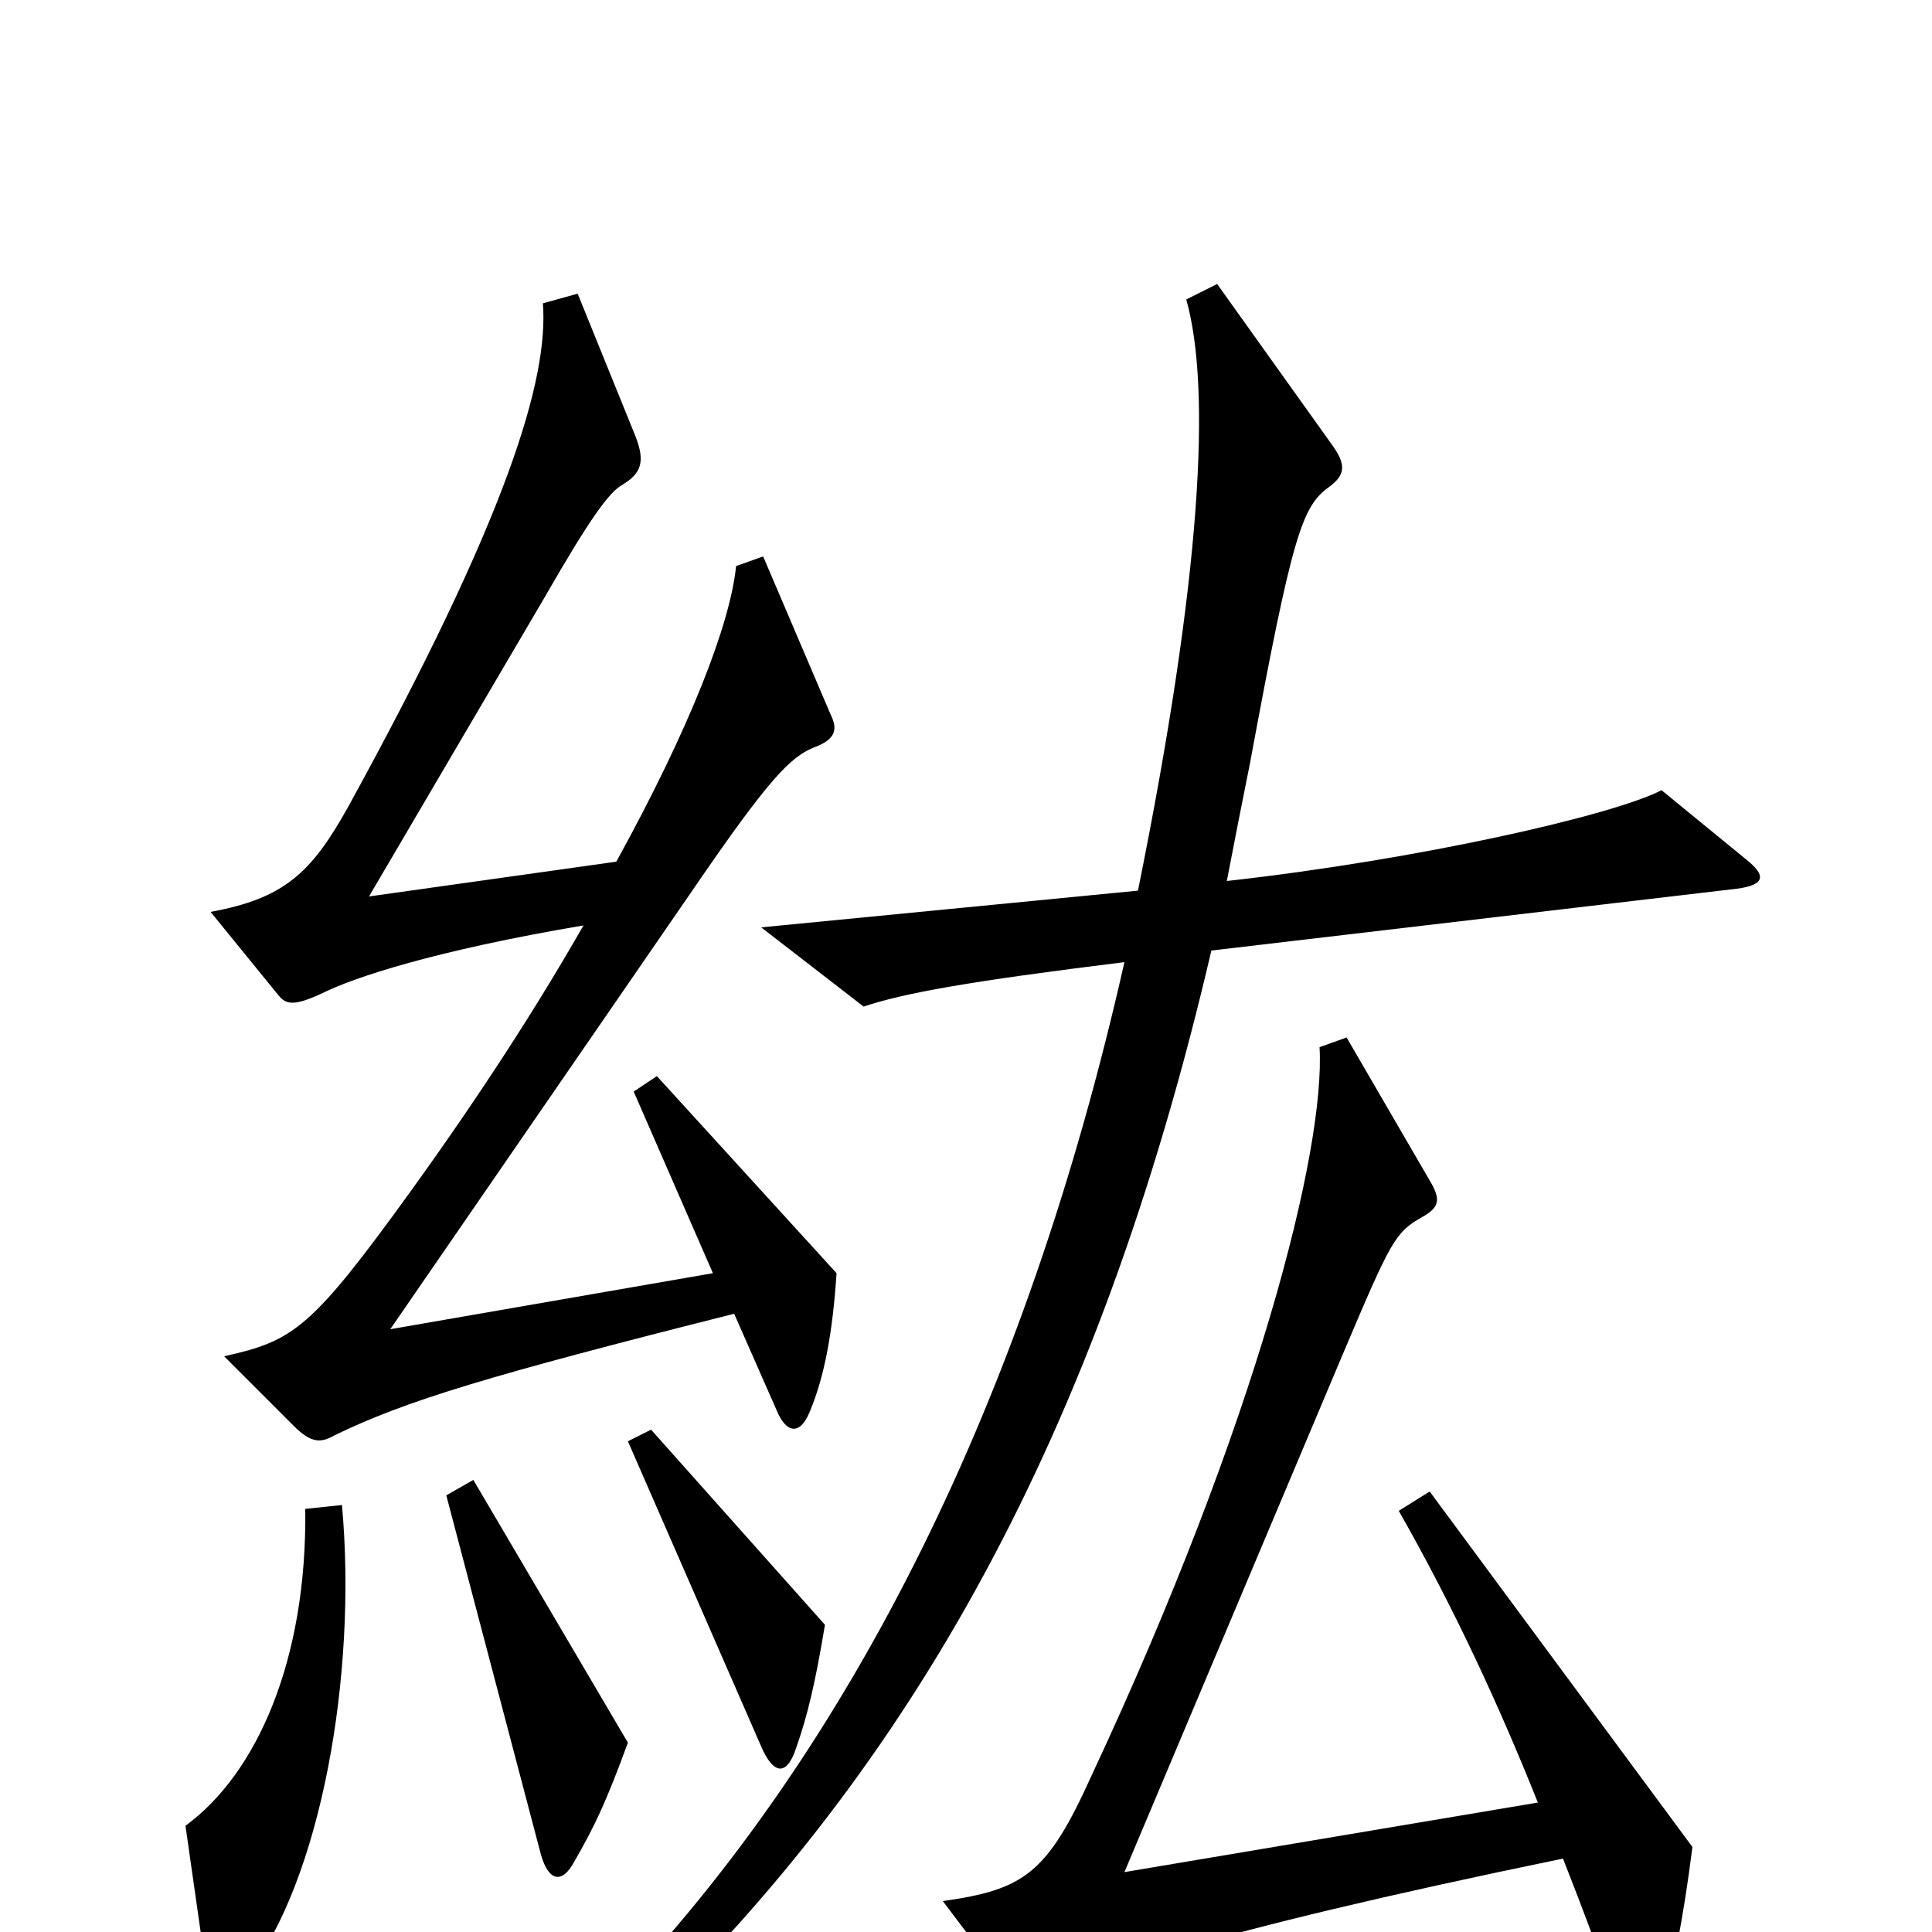 <svg xmlns="http://www.w3.org/2000/svg" viewBox="0 -1000 1000 1000">
	<path fill="#000000" d="M433 -341L340 -443L328 -435L369 -341L202 -312L359 -540C398 -597 409 -608 421 -613C432 -617 434 -622 430 -630L395 -712L381 -707C378 -677 357 -623 319 -554L191 -536L282 -691C305 -731 315 -745 322 -749C332 -755 334 -761 329 -774L299 -848L281 -843C284 -804 263 -733 180 -582C161 -548 147 -535 109 -528L144 -485C148 -480 152 -479 167 -486C183 -494 225 -508 302 -521C278 -479 249 -434 213 -384C161 -312 152 -306 116 -298L152 -262C161 -253 166 -253 173 -257C210 -275 253 -288 380 -320L402 -270C407 -258 414 -257 419 -269C427 -288 431 -311 433 -341ZM904 -555L860 -591C835 -578 734 -555 635 -544C639 -565 643 -585 647 -605C669 -724 674 -738 688 -748C696 -754 697 -759 690 -769L630 -853L614 -845C627 -799 622 -702 589 -539L394 -520L447 -479C468 -486 501 -492 582 -502C531 -276 441 -95 316 35L332 48C471 -86 568 -255 627 -508L899 -540C914 -542 914 -547 904 -555ZM876 -44L740 -228L724 -218C753 -167 776 -117 796 -67L582 -31L695 -299C720 -358 722 -362 736 -370C745 -375 746 -379 740 -389L697 -463L683 -458C686 -405 651 -265 565 -81C542 -30 530 -22 488 -16L525 33C531 41 536 41 543 36C563 22 620 1 809 -38C820 -10 829 14 838 40C845 60 853 58 859 41C866 20 871 -5 876 -44ZM427 -159L337 -260L325 -254L394 -96C400 -82 407 -80 412 -95C418 -112 422 -129 427 -159ZM325 -98L245 -234L231 -226L280 -40C284 -26 291 -25 297 -36C308 -55 314 -68 325 -98ZM177 -221L158 -219C159 -141 133 -82 96 -55L107 22C109 36 116 38 128 22C166 -27 185 -133 177 -221Z"/>
</svg>